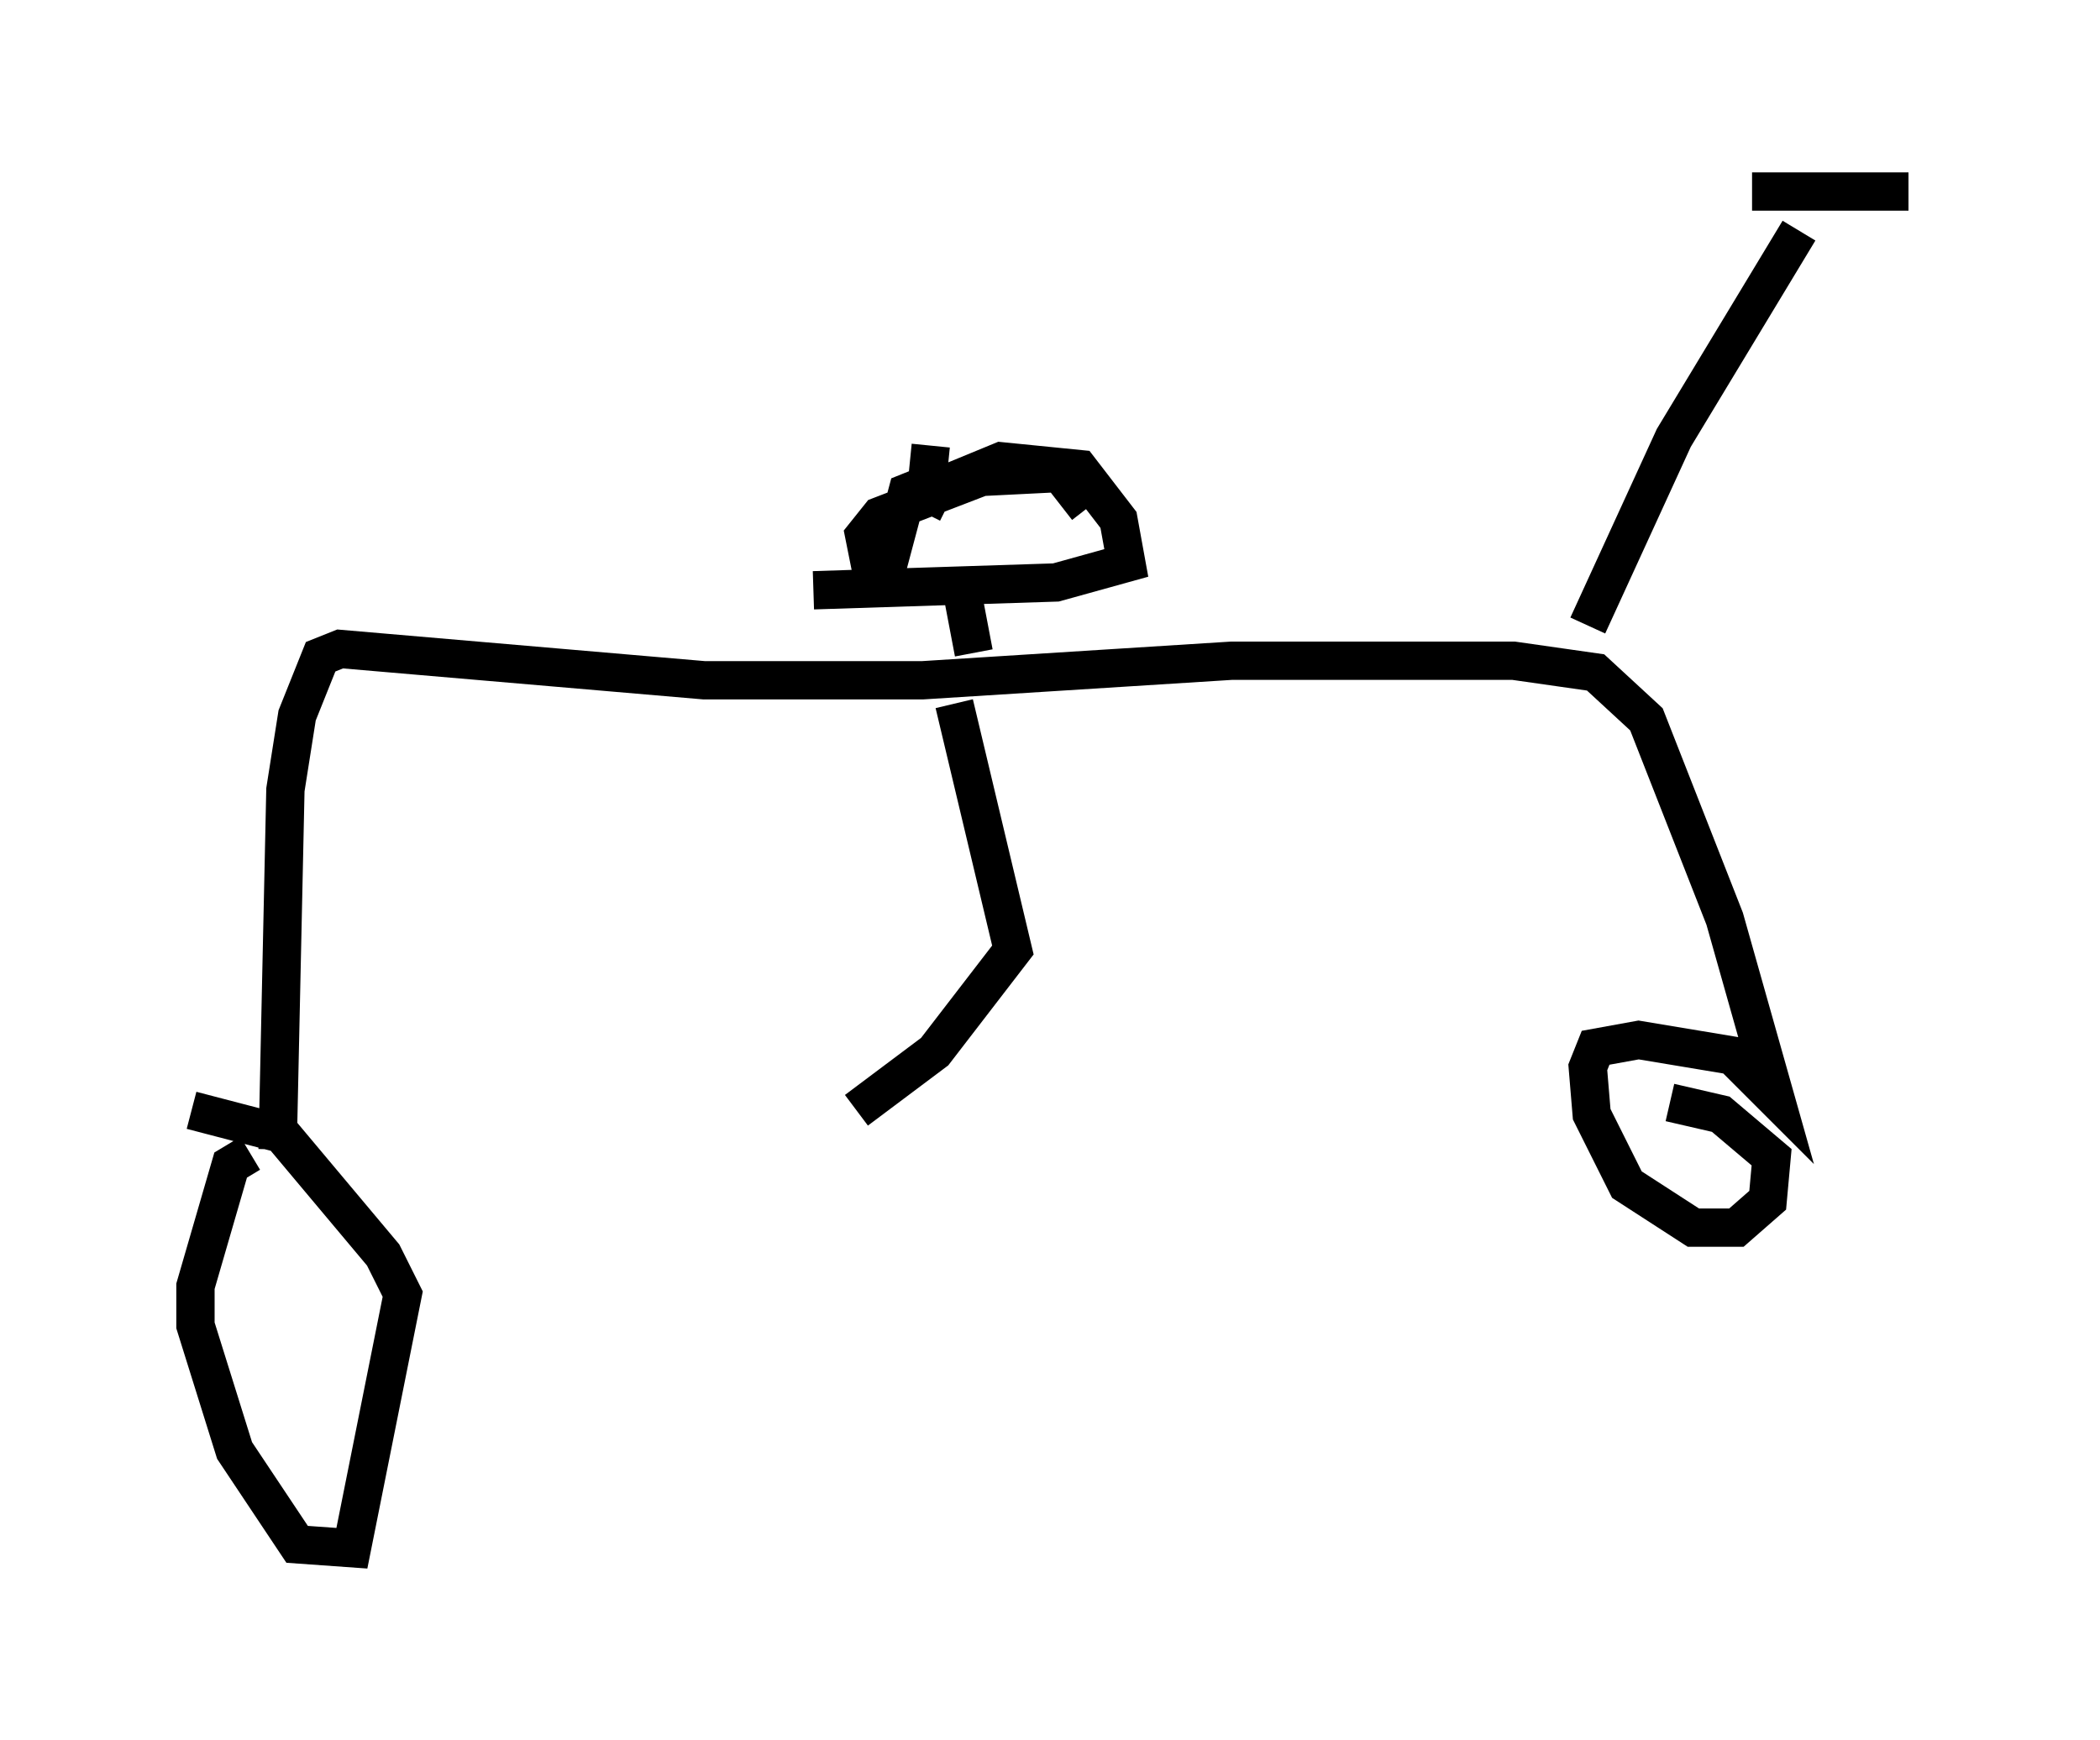 <?xml version="1.0" encoding="utf-8" ?>
<svg baseProfile="full" height="45.423" version="1.1" width="54.815" xmlns="http://www.w3.org/2000/svg" xmlns:ev="http://www.w3.org/2001/xml-events" xmlns:xlink="http://www.w3.org/1999/xlink"><defs /><rect fill="white" height="45.423" width="54.815" x="0" y="0" /><path d="M7.654, 30.113 m-1.123, 0.0 l-0.51, 0.306 -0.919, 3.165 l0.0, 1.021 1.021, 3.267 l1.633, 2.45 1.429, 0.102 l1.327, -6.635 -0.51, -1.021 l-2.654, -3.165 -2.348, -0.613 m2.246, 1.021 l0.204, -9.392 0.306, -1.94 l0.613, -1.531 0.51, -0.204 l9.494, 0.817 5.717, 0.0 l8.065, -0.51 7.35, 0.0 l2.144, 0.306 1.327, 1.225 l2.042, 5.206 1.327, 4.696 l-1.123, -1.123 -2.45, -0.408 l-1.123, 0.204 -0.204, 0.51 l0.102, 1.225 0.919, 1.838 l1.735, 1.123 1.123, 0.0 l0.817, -0.715 0.102, -1.123 l-1.327, -1.123 -1.327, -0.306 m-2.144, -12.454 l2.246, -4.9 3.267, -5.41 m-1.225, -1.021 l4.083, 0.0 m-24.398, 12.046 l-0.408, -2.144 m-0.919, -1.531 l0.306, -0.613 1.735, -0.715 l2.042, 0.204 1.021, 1.327 l0.204, 1.123 -1.838, 0.51 l-6.329, 0.204 m3.063, -3.777 l-0.102, 1.021 -0.51, 0.204 l-0.408, 1.531 -0.613, 0.102 l-0.102, -0.51 0.408, -0.51 l2.654, -1.021 2.042, -0.102 l0.715, 0.919 m-3.471, 5.104 l1.531, 6.431 -2.042, 2.654 l-2.042, 1.531 " fill="none" stroke="black" stroke-width="1" /></svg>